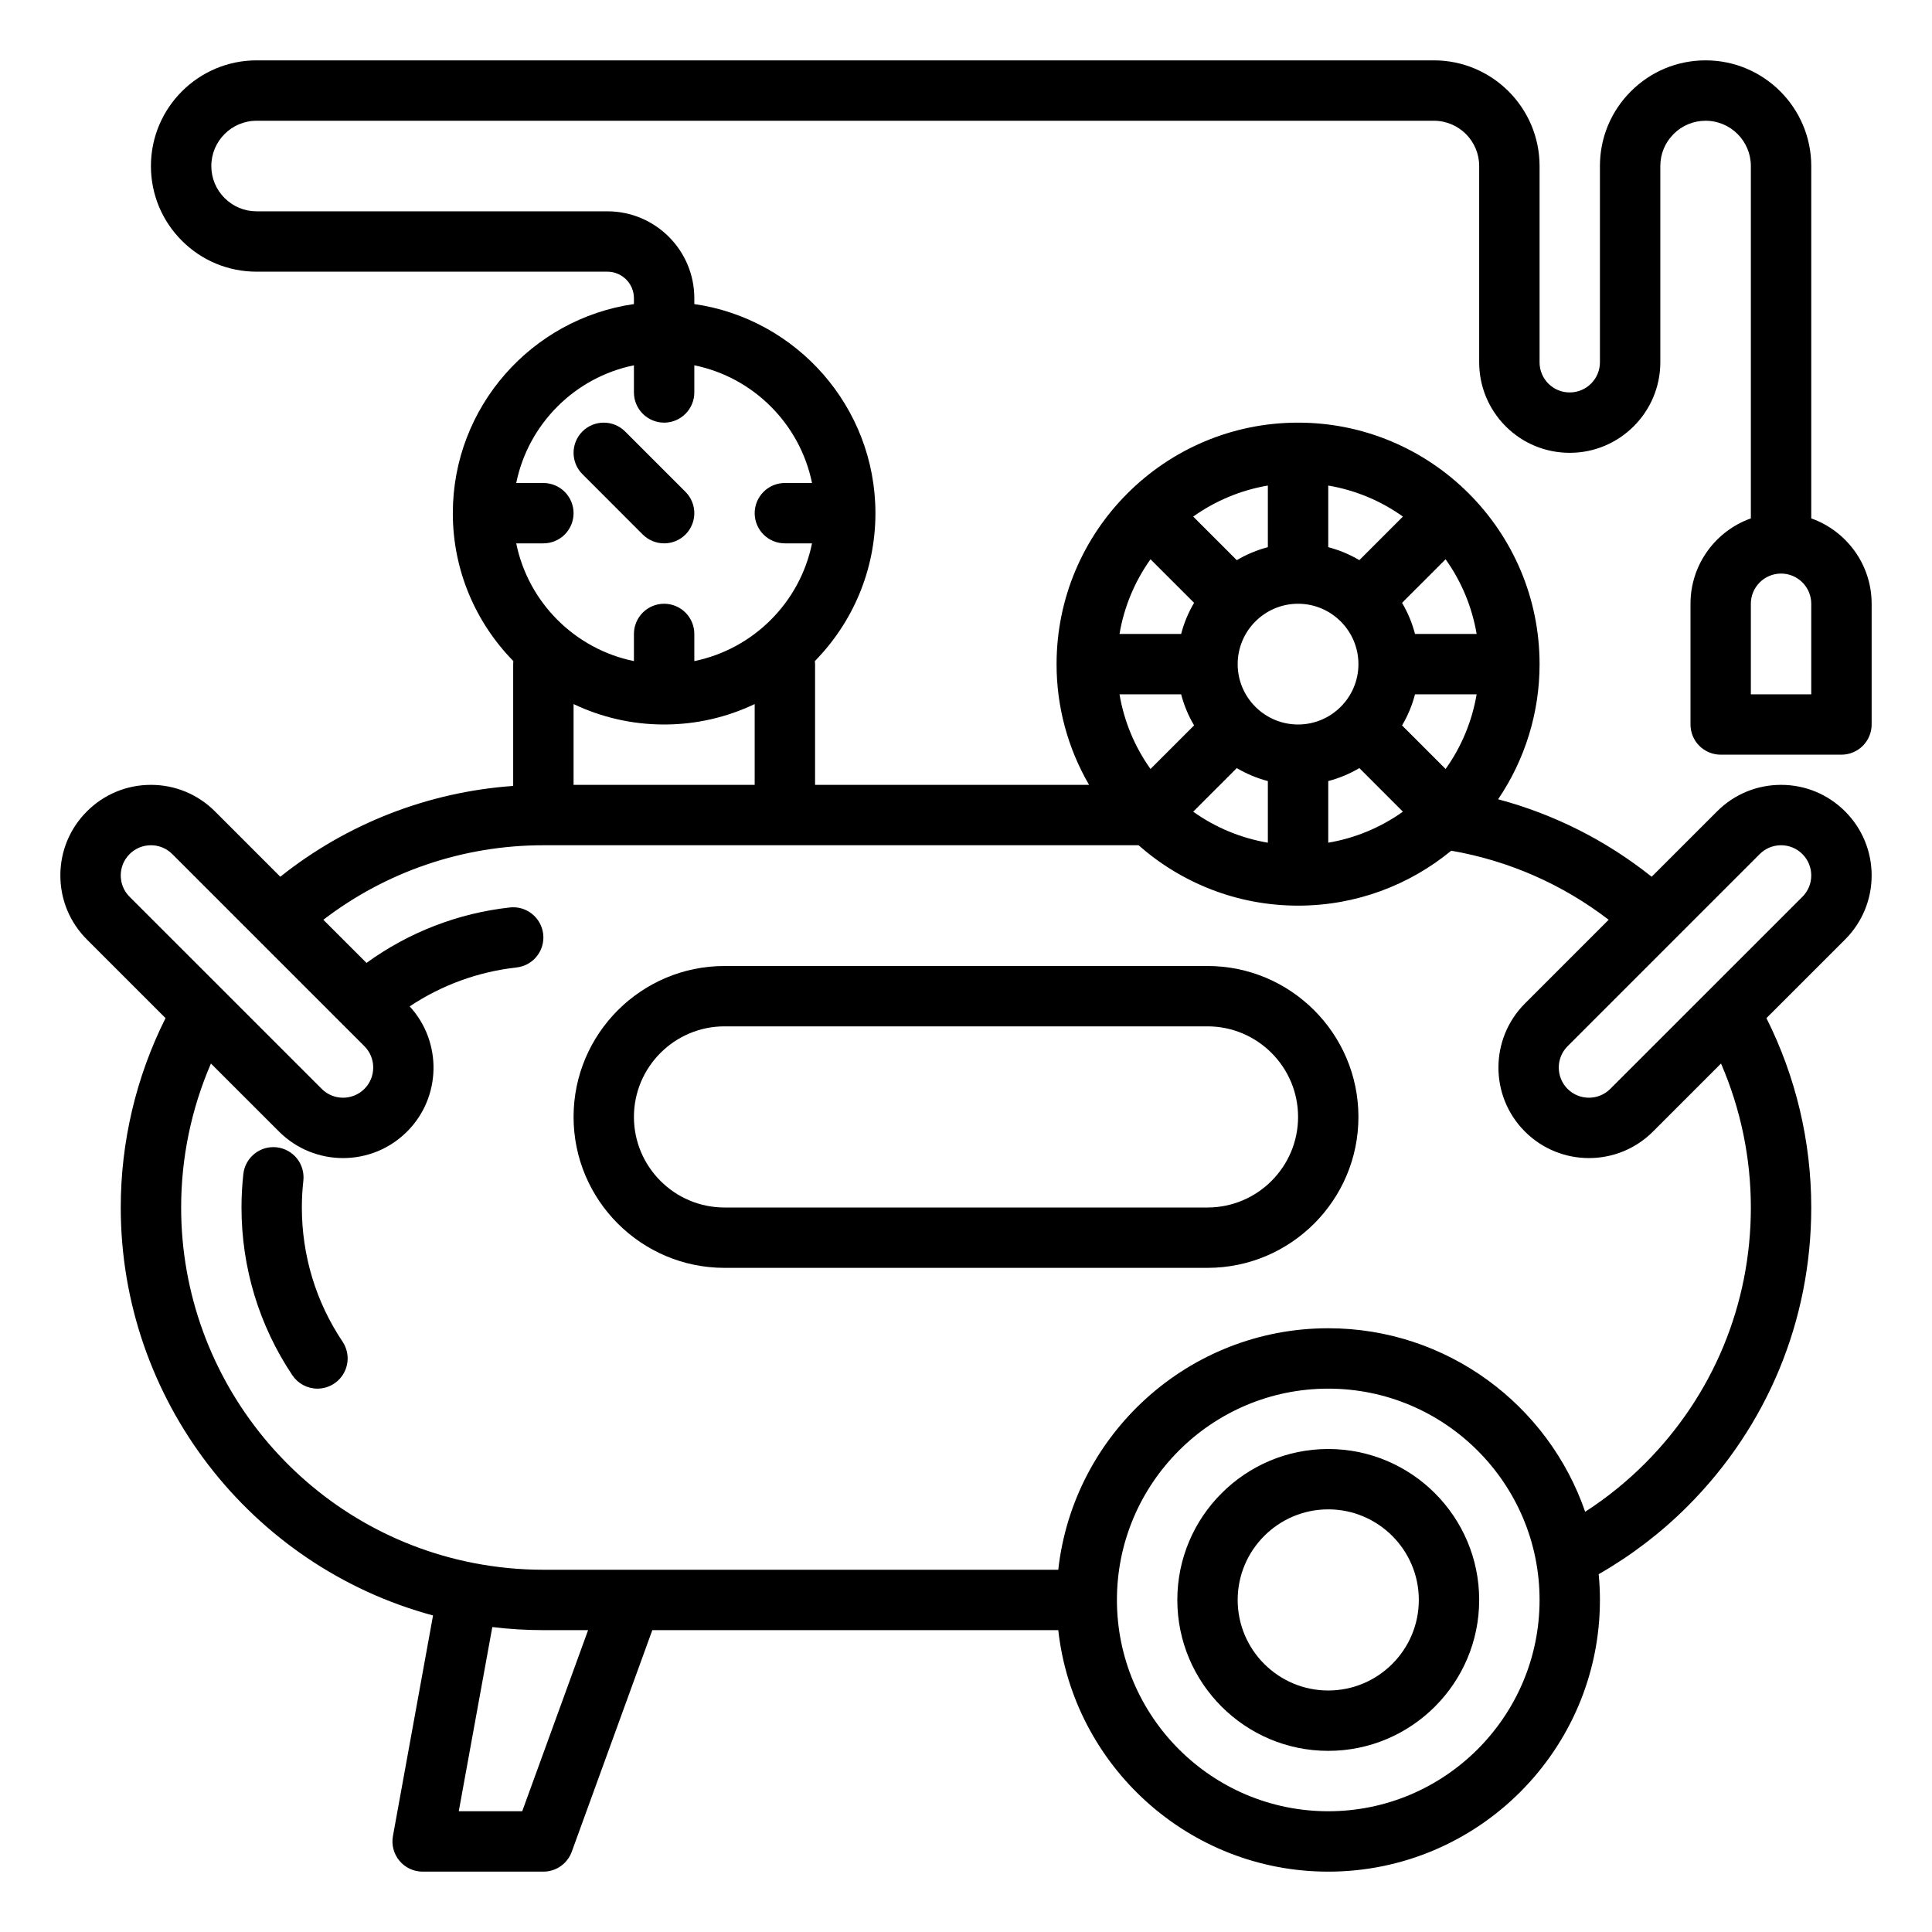 <svg width="50" height="50" viewBox="0 0 50 50" fill="none" xmlns="http://www.w3.org/2000/svg">
<g id="Frame">
<g id="Group">
<path id="Vector" d="M34.375 37.5C32.221 37.5 30.469 39.252 30.469 41.406C30.469 43.56 32.221 45.312 34.375 45.312C36.529 45.312 38.281 43.56 38.281 41.406C38.281 39.252 36.529 37.5 34.375 37.5ZM34.375 43.75C33.083 43.75 32.031 42.699 32.031 41.406C32.031 40.114 33.083 39.062 34.375 39.062C35.667 39.062 36.719 40.114 36.719 41.406C36.719 42.699 35.667 43.75 34.375 43.75ZM31.25 25H18.75C16.596 25 14.844 26.752 14.844 28.906C14.844 31.06 16.596 32.812 18.75 32.812H31.25C33.404 32.812 35.156 31.06 35.156 28.906C35.156 26.752 33.404 25 31.25 25ZM31.25 31.25H18.75C17.458 31.25 16.406 30.198 16.406 28.906C16.406 27.614 17.458 26.562 18.75 26.562H31.25C32.542 26.562 33.594 27.614 33.594 28.906C33.594 30.198 32.542 31.25 31.25 31.25Z" fill="black"/>
<path id="Vector_2" d="M43.75 15.625V18.75C43.75 18.957 43.832 19.156 43.979 19.302C44.125 19.449 44.324 19.531 44.531 19.531H47.656C47.863 19.531 48.062 19.449 48.209 19.302C48.355 19.156 48.438 18.957 48.438 18.75V15.625C48.438 14.607 47.784 13.738 46.875 13.416V4.297C46.875 2.789 45.648 1.562 44.141 1.562C43.41 1.562 42.724 1.847 42.207 2.364C41.691 2.88 41.406 3.567 41.406 4.297V9.375C41.406 9.806 41.056 10.156 40.625 10.156C40.523 10.157 40.421 10.137 40.326 10.098C40.232 10.059 40.145 10.001 40.073 9.929C40 9.856 39.942 9.77 39.903 9.675C39.864 9.58 39.843 9.478 39.844 9.375V4.297C39.844 2.789 38.617 1.562 37.109 1.562H6.641C5.133 1.562 3.906 2.789 3.906 4.297C3.906 5.027 4.191 5.713 4.707 6.23C5.224 6.747 5.911 7.031 6.641 7.031H15.72C15.902 7.031 16.076 7.104 16.205 7.233C16.334 7.361 16.406 7.536 16.406 7.718V7.869C13.76 8.25 11.719 10.531 11.719 13.281C11.719 14.77 12.317 16.12 13.285 17.108C13.283 17.134 13.281 17.16 13.281 17.188V20.34C11.081 20.495 8.979 21.315 7.254 22.69L5.564 20.999C5.121 20.556 4.532 20.312 3.906 20.312C3.28 20.312 2.692 20.556 2.249 20.999C1.806 21.442 1.562 22.03 1.562 22.656C1.562 23.282 1.806 23.871 2.249 24.314L4.284 26.349C3.522 27.87 3.125 29.548 3.125 31.25C3.125 36.214 6.481 40.535 11.207 41.808L10.169 47.517C10.148 47.629 10.153 47.745 10.182 47.855C10.211 47.966 10.264 48.069 10.338 48.157C10.411 48.245 10.503 48.316 10.606 48.364C10.71 48.412 10.823 48.438 10.938 48.438H14.062C14.223 48.438 14.379 48.388 14.511 48.296C14.642 48.204 14.742 48.074 14.797 47.923L16.882 42.188H27.388C27.778 45.698 30.762 48.438 34.375 48.438C38.252 48.438 41.406 45.283 41.406 41.406C41.406 41.182 41.395 40.96 41.374 40.74C42.214 40.259 42.987 39.669 43.672 38.984C45.737 36.918 46.875 34.172 46.875 31.25C46.875 29.544 46.475 27.863 45.715 26.349L47.751 24.314C47.969 24.096 48.142 23.838 48.26 23.554C48.378 23.269 48.438 22.964 48.438 22.656C48.438 22.348 48.378 22.043 48.26 21.759C48.142 21.474 47.969 21.216 47.751 20.999C47.308 20.556 46.72 20.312 46.094 20.312C45.468 20.312 44.879 20.556 44.437 20.999L42.745 22.69C41.566 21.75 40.218 21.071 38.771 20.685C39.471 19.653 39.845 18.435 39.844 17.188C39.844 13.741 37.04 10.938 33.594 10.938C30.148 10.938 27.344 13.741 27.344 17.188C27.343 18.285 27.633 19.363 28.185 20.312H21.094V17.188C21.094 17.161 21.092 17.134 21.089 17.108C22.058 16.121 22.656 14.77 22.656 13.281C22.656 10.531 20.615 8.25 17.969 7.869V7.718C17.969 6.478 16.96 5.469 15.72 5.469H6.641C6.328 5.469 6.034 5.347 5.812 5.125C5.591 4.904 5.469 4.61 5.469 4.297C5.469 3.651 5.994 3.125 6.641 3.125H37.109C37.756 3.125 38.281 3.651 38.281 4.297V9.375C38.281 10 38.525 10.589 38.968 11.034C39.411 11.476 40 11.719 40.625 11.719C41.917 11.719 42.969 10.667 42.969 9.375V4.297C42.969 3.984 43.091 3.69 43.312 3.469C43.421 3.359 43.55 3.273 43.692 3.214C43.834 3.155 43.987 3.125 44.141 3.125C44.787 3.125 45.312 3.651 45.312 4.297V13.416C44.403 13.738 43.75 14.607 43.75 15.625ZM3.125 22.656C3.125 22.448 3.206 22.251 3.354 22.104C3.501 21.956 3.698 21.875 3.906 21.875C4.115 21.875 4.311 21.956 4.459 22.104L9.431 27.076C9.735 27.38 9.735 27.876 9.431 28.18C9.126 28.485 8.63 28.485 8.326 28.18L3.354 23.209C3.281 23.136 3.223 23.05 3.184 22.955C3.145 22.86 3.125 22.759 3.125 22.656ZM13.515 46.875H11.873L12.741 42.108C13.177 42.161 13.62 42.188 14.062 42.188H15.22L13.515 46.875ZM34.375 46.875C31.36 46.875 28.906 44.422 28.906 41.406C28.906 38.391 31.36 35.938 34.375 35.938C37.39 35.938 39.844 38.391 39.844 41.406C39.844 44.422 37.39 46.875 34.375 46.875ZM45.541 22.104C45.689 21.956 45.885 21.875 46.094 21.875C46.302 21.875 46.499 21.956 46.646 22.104C46.794 22.252 46.875 22.448 46.875 22.656C46.875 22.865 46.794 23.061 46.646 23.209L41.674 28.18C41.37 28.485 40.874 28.485 40.569 28.181C40.265 27.876 40.265 27.38 40.569 27.076L45.541 22.104ZM39.465 25.971C38.551 26.885 38.551 28.372 39.465 29.285C39.922 29.742 40.522 29.971 41.122 29.971C41.722 29.971 42.322 29.742 42.779 29.285L44.54 27.524C45.049 28.7 45.312 29.968 45.312 31.25C45.312 33.754 44.337 36.108 42.567 37.879C42.098 38.348 41.581 38.765 41.024 39.125C40.074 36.364 37.453 34.375 34.375 34.375C30.762 34.375 27.778 37.114 27.388 40.625H14.062C13.454 40.625 12.847 40.566 12.258 40.451C7.871 39.597 4.688 35.727 4.688 31.25C4.688 29.968 4.95 28.7 5.459 27.524L7.221 29.285C7.678 29.742 8.278 29.971 8.878 29.971C9.478 29.971 10.079 29.742 10.535 29.285C11.425 28.395 11.446 26.964 10.603 26.045C11.43 25.493 12.378 25.148 13.367 25.038C13.573 25.015 13.761 24.912 13.891 24.75C14.021 24.588 14.081 24.382 14.058 24.176C14.01 23.747 13.624 23.437 13.195 23.485C11.851 23.634 10.577 24.128 9.485 24.92L8.368 23.804C9.997 22.555 11.989 21.875 14.062 21.875H29.466C30.568 22.846 32.013 23.438 33.594 23.438C35.097 23.438 36.478 22.904 37.558 22.016C39.046 22.274 40.435 22.885 41.632 23.803L39.465 25.971ZM29.775 14.474L30.903 15.601C30.754 15.852 30.641 16.123 30.568 16.406H28.973C29.09 15.71 29.365 15.049 29.775 14.474ZM38.215 16.406H36.62C36.547 16.124 36.434 15.853 36.285 15.601L37.412 14.474C37.823 15.049 38.097 15.71 38.215 16.406ZM33.594 15.625C34.455 15.625 35.156 16.326 35.156 17.188C35.156 18.049 34.455 18.75 33.594 18.75C32.732 18.75 32.031 18.049 32.031 17.188C32.031 16.326 32.732 15.625 33.594 15.625ZM32.008 19.878C32.259 20.027 32.53 20.14 32.812 20.214V21.809C32.116 21.691 31.455 21.417 30.88 21.006L32.008 19.878ZM34.375 20.214C34.658 20.14 34.929 20.027 35.18 19.878L36.307 21.006C35.732 21.416 35.072 21.691 34.375 21.809V20.214ZM37.412 19.901L36.285 18.774C36.434 18.523 36.547 18.252 36.62 17.969H38.215C38.097 18.666 37.823 19.326 37.412 19.901ZM35.18 14.496C34.929 14.348 34.658 14.235 34.375 14.161V12.566C35.072 12.684 35.732 12.958 36.307 13.369L35.18 14.496ZM32.812 14.161C32.53 14.235 32.259 14.348 32.008 14.497L30.88 13.369C31.455 12.959 32.116 12.684 32.812 12.566V14.161ZM30.568 17.969C30.641 18.251 30.754 18.522 30.903 18.773L29.775 19.901C29.365 19.326 29.09 18.665 28.973 17.969H30.568V17.969ZM14.844 20.312V18.221C15.555 18.56 16.349 18.75 17.188 18.75C18.026 18.75 18.82 18.56 19.531 18.221V20.312H14.844ZM21.015 12.5H20.312C20.105 12.5 19.907 12.582 19.76 12.729C19.614 12.875 19.531 13.074 19.531 13.281C19.531 13.489 19.614 13.687 19.76 13.834C19.907 13.98 20.105 14.062 20.312 14.062H21.015C20.704 15.591 19.497 16.797 17.969 17.109V16.406C17.969 16.199 17.886 16 17.74 15.854C17.593 15.707 17.395 15.625 17.188 15.625C16.98 15.625 16.782 15.707 16.635 15.854C16.489 16 16.406 16.199 16.406 16.406V17.109C14.878 16.797 13.671 15.591 13.36 14.062H14.062C14.27 14.062 14.468 13.98 14.615 13.834C14.761 13.687 14.844 13.489 14.844 13.281C14.844 13.074 14.761 12.875 14.615 12.729C14.468 12.582 14.27 12.5 14.062 12.5H13.36C13.671 10.972 14.878 9.765 16.406 9.454V10.156C16.406 10.364 16.489 10.562 16.635 10.709C16.782 10.855 16.98 10.938 17.188 10.938C17.395 10.938 17.593 10.855 17.74 10.709C17.886 10.562 17.969 10.364 17.969 10.156V9.454C19.497 9.765 20.704 10.972 21.015 12.5ZM46.875 17.969H45.312V15.625C45.312 15.194 45.663 14.844 46.094 14.844C46.525 14.844 46.875 15.194 46.875 15.625V17.969Z" fill="black"/>
<path id="Vector_3" d="M16.177 11.166C16.031 11.02 15.832 10.938 15.625 10.938C15.418 10.938 15.219 11.02 15.073 11.166C15 11.239 14.943 11.325 14.903 11.42C14.864 11.514 14.844 11.616 14.844 11.719C14.844 11.821 14.864 11.923 14.903 12.018C14.943 12.113 15 12.199 15.073 12.271L16.635 13.834C16.788 13.986 16.988 14.062 17.188 14.062C17.388 14.062 17.587 13.986 17.74 13.834C17.813 13.761 17.87 13.675 17.909 13.58C17.949 13.485 17.969 13.384 17.969 13.281C17.969 13.179 17.949 13.077 17.909 12.982C17.87 12.887 17.813 12.801 17.74 12.729L16.177 11.166ZM7.812 31.25C7.812 31.018 7.825 30.784 7.851 30.555C7.873 30.349 7.814 30.142 7.684 29.98C7.554 29.819 7.366 29.715 7.16 29.692C6.732 29.645 6.345 29.954 6.298 30.383C6.266 30.671 6.25 30.96 6.25 31.25C6.25 32.804 6.705 34.304 7.566 35.591C7.638 35.698 7.734 35.785 7.848 35.846C7.961 35.906 8.088 35.938 8.216 35.938C8.357 35.937 8.496 35.899 8.618 35.826C8.739 35.753 8.838 35.649 8.905 35.524C8.971 35.399 9.003 35.258 8.996 35.117C8.989 34.976 8.943 34.839 8.865 34.721C8.176 33.693 7.812 32.493 7.812 31.25Z" fill="black"/>
</g>
</g>
</svg>
